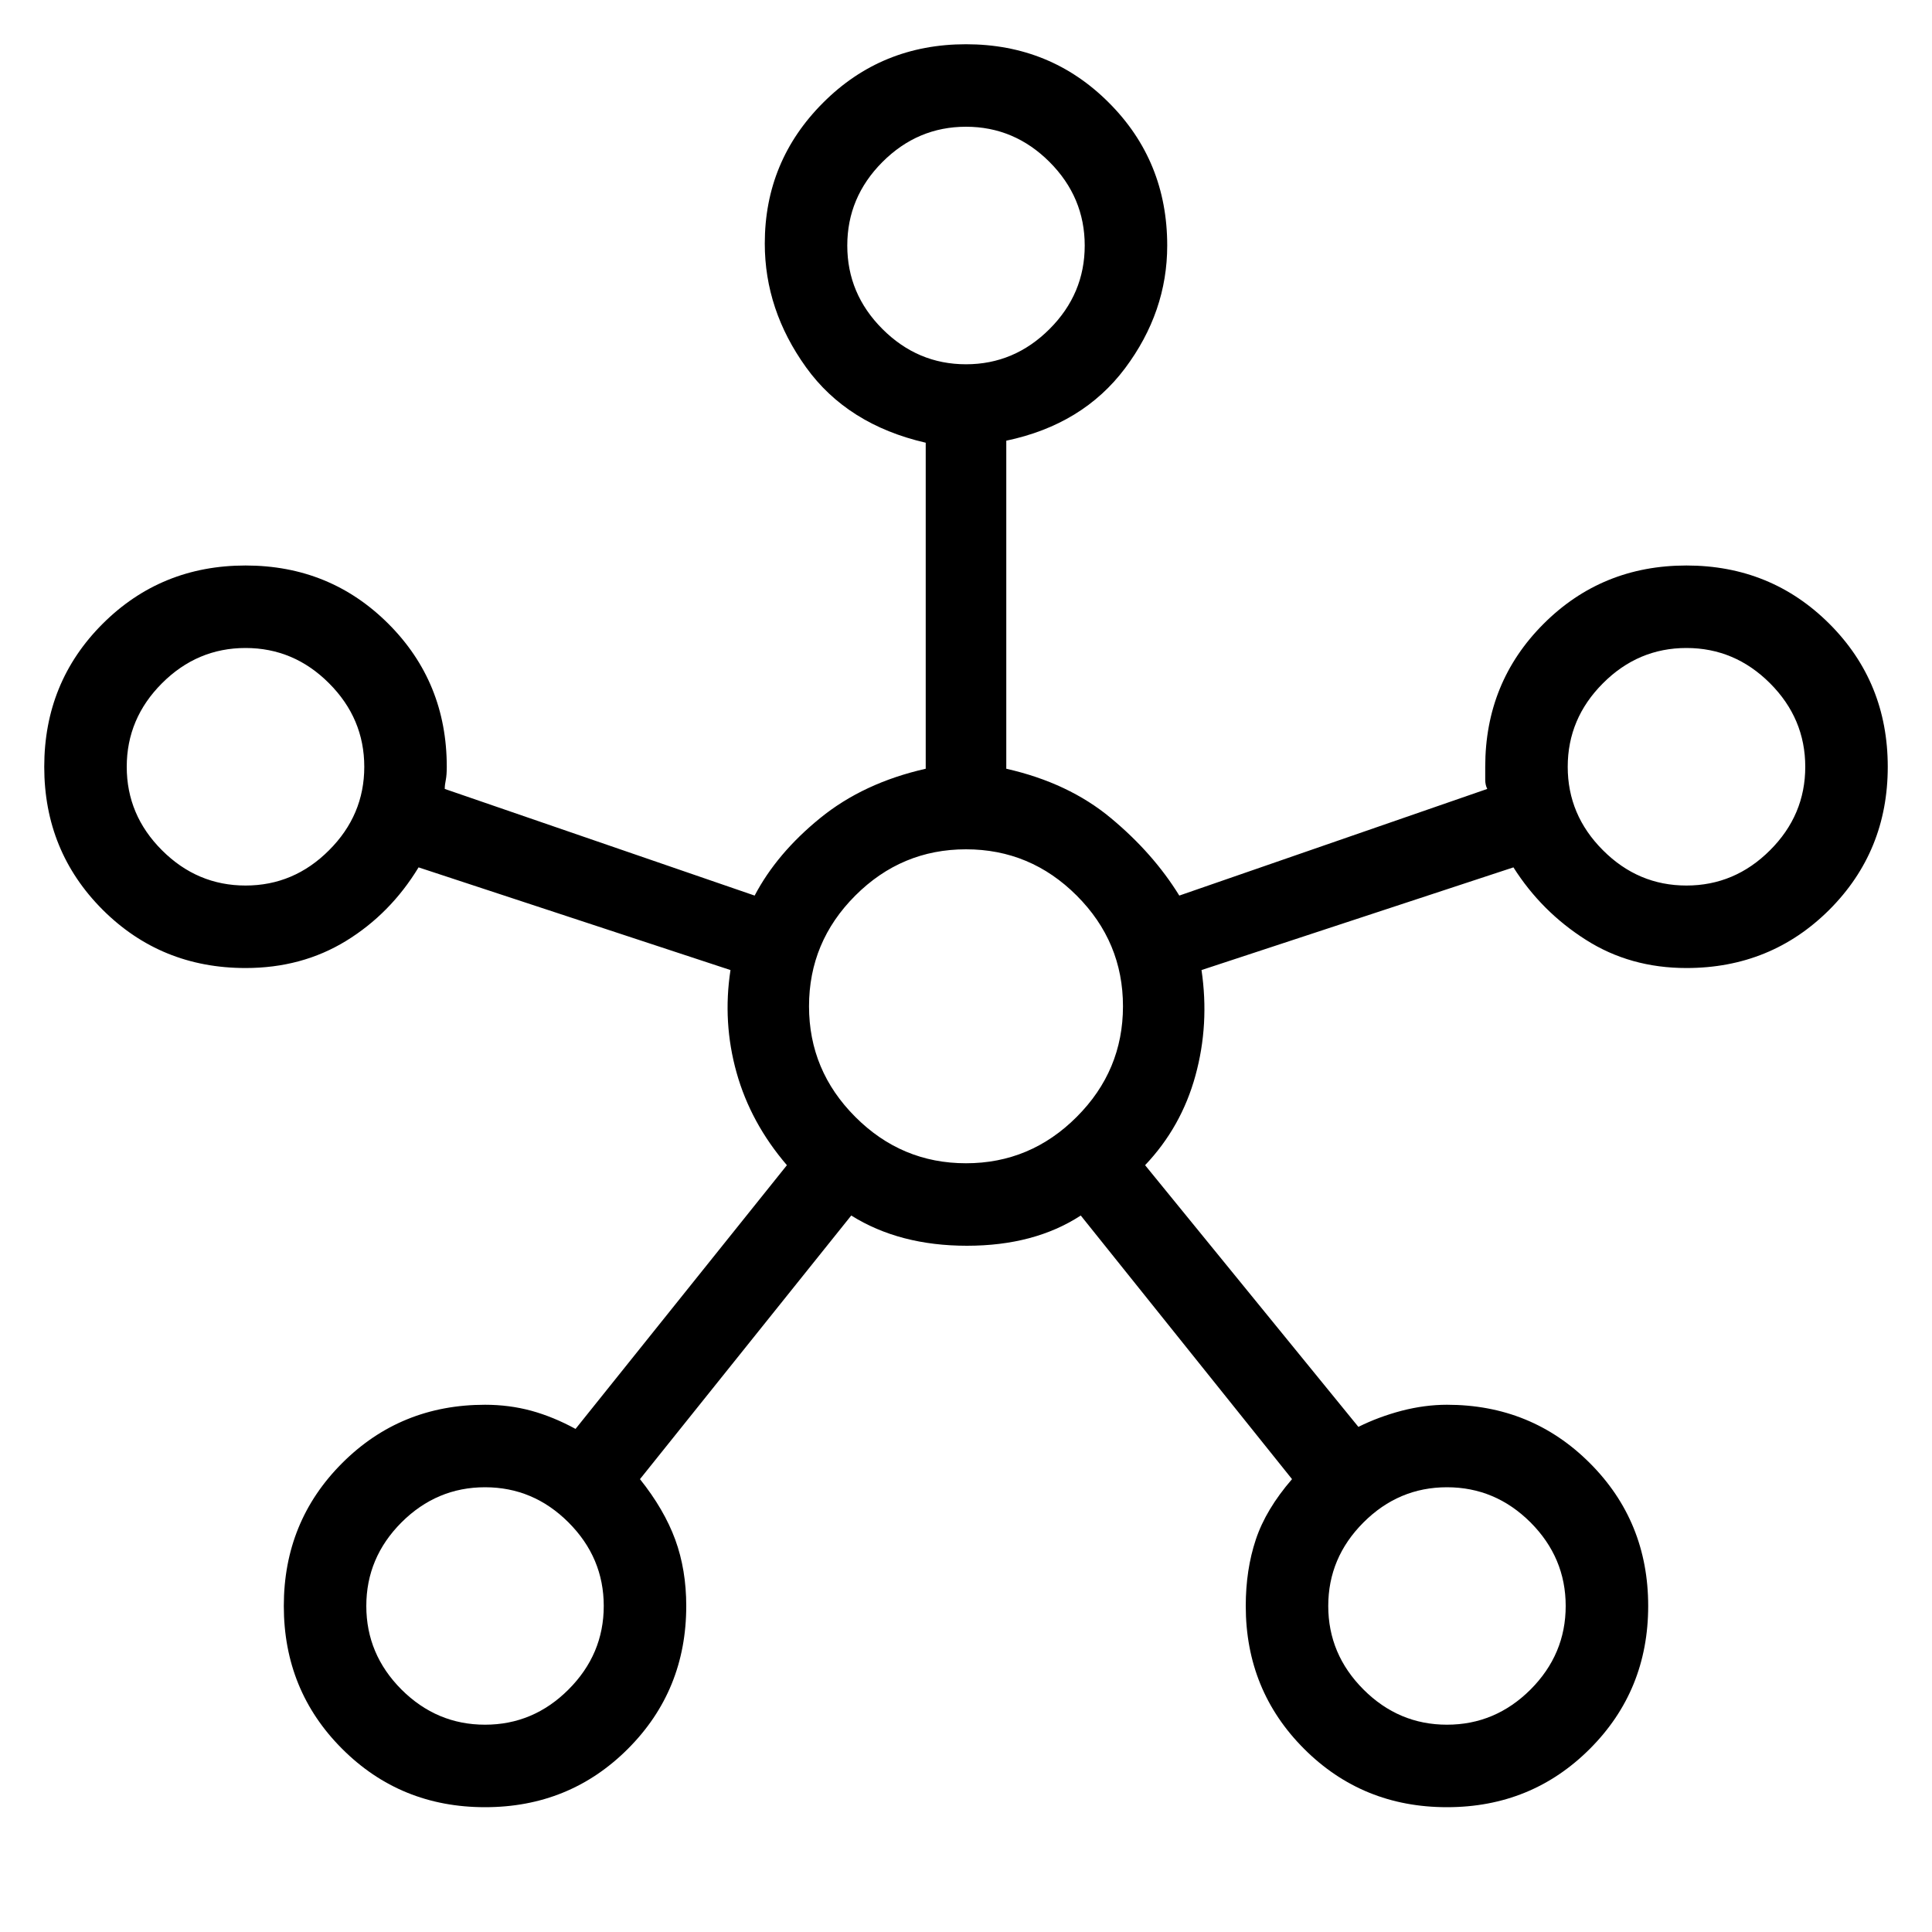 <svg xmlns="http://www.w3.org/2000/svg" height="20" width="20"><path d="M5.021 18.708q-.875 0-1.479-.604-.604-.604-.604-1.479 0-.875.604-1.479.604-.604 1.479-.604.25 0 .479.062.229.063.458.188l2.188-2.73q-.375-.437-.521-.958-.146-.521-.063-1.062L4.333 8.979q-.291.479-.75.761-.458.281-1.041.281-.875 0-1.48-.604-.604-.605-.604-1.479 0-.876.604-1.48.605-.604 1.48-.604t1.479.604q.604.604.604 1.48 0 .083-.01.135-.011.052-.011.094l3.208 1.104q.23-.438.678-.802.448-.365 1.093-.511V4.583q-.812-.187-1.239-.781-.427-.594-.427-1.281 0-.854.604-1.458Q9.125.458 10 .458q.875 0 1.479.605.604.604.604 1.479 0 .687-.437 1.271-.438.583-1.229.749v3.396q.645.146 1.083.511.438.364.708.802l3.188-1.104q-.021-.042-.021-.094v-.135q0-.876.604-1.48t1.479-.604q.875 0 1.48.604.604.604.604 1.48 0 .874-.604 1.479-.605.604-1.48.604-.583 0-1.041-.292-.459-.291-.75-.75l-3.229 1.063q.083.562-.063 1.093-.146.532-.521.927l2.208 2.709q.209-.104.448-.167.24-.062.469-.062.875 0 1.479.604.604.604.604 1.479 0 .875-.604 1.479-.604.604-1.479.604-.875 0-1.479-.604-.604-.604-.604-1.479 0-.375.104-.687.104-.313.375-.626l-2.187-2.729q-.48.313-1.178.313t-1.198-.313l-2.187 2.729q.25.313.365.626.114.312.114.687 0 .875-.604 1.479-.604.604-1.479.604ZM2.542 9.167q.5 0 .864-.365.365-.364.365-.864t-.365-.865q-.364-.365-.864-.365t-.865.365q-.365.365-.365.865t.365.864q.365.365.865.365Zm2.479 8.687q.5 0 .864-.364.365-.365.365-.865t-.365-.865q-.364-.364-.864-.364t-.865.364q-.364.365-.364.865t.364.865q.365.364.865.364ZM10 3.771q.5 0 .865-.365.364-.364.364-.864t-.364-.865Q10.5 1.312 10 1.312t-.865.365q-.364.365-.364.865t.364.864q.365.365.865.365Zm0 8.271q.667 0 1.146-.48.479-.479.479-1.145 0-.667-.479-1.146-.479-.479-1.146-.479-.667 0-1.146.479-.479.479-.479 1.146 0 .666.479 1.145.479.48 1.146.48Zm4.979 5.812q.5 0 .865-.364.364-.365.364-.865t-.364-.865q-.365-.364-.865-.364t-.864.364q-.365.365-.365.865t.365.865q.364.364.864.364Zm2.479-8.687q.5 0 .865-.365.365-.364.365-.864t-.365-.865q-.365-.365-.865-.365t-.864.365q-.365.365-.365.865t.365.864q.364.365.864.365ZM10 2.542ZM2.542 7.938ZM10 10.417Zm7.458-2.479ZM5.021 16.625Zm9.958 0Z"/></svg>
